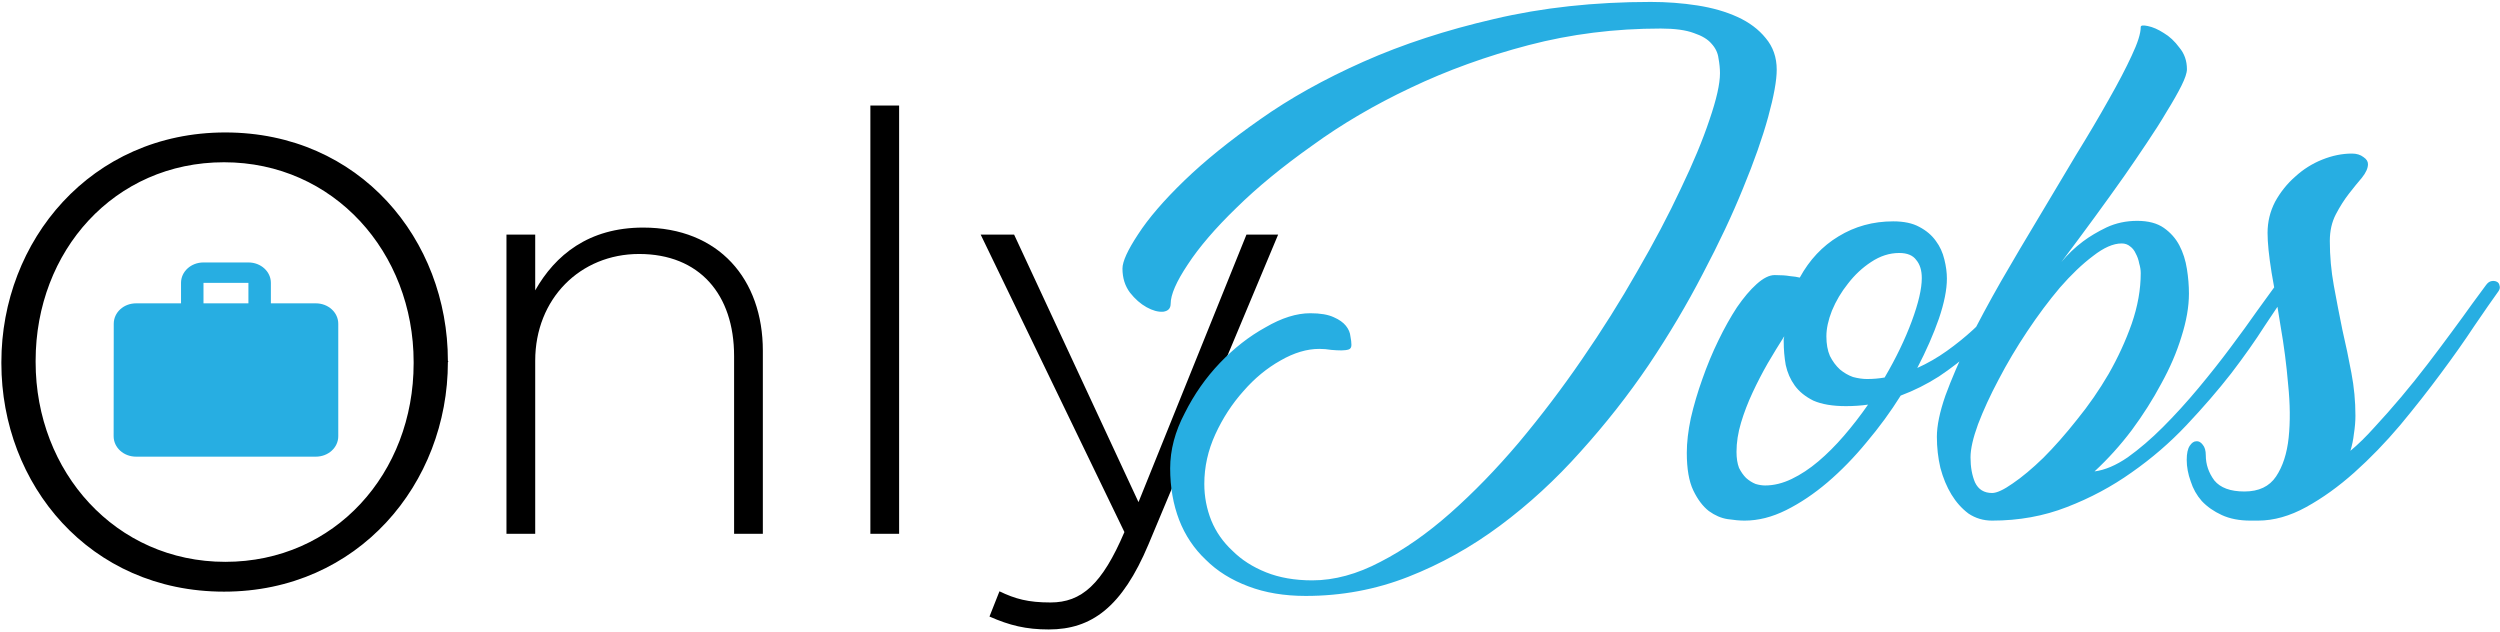 <svg width="946" height="239" viewBox="0 0 946 239" fill="none" xmlns="http://www.w3.org/2000/svg">
<path d="M288.66 202V132.736C288.66 105.652 272.01 86.116 243.372 86.116C222.726 86.116 210.072 96.55 202.524 109.87V88.78H191.646V202H202.524V136.51C202.524 112.978 219.618 96.106 241.818 96.106C264.684 96.106 277.782 111.424 277.782 134.734V202H288.66ZM340.226 202V39.94H329.348V202H340.226ZM483.644 88.78H471.656L430.808 190.012L383.744 88.78H371.09L425.48 201.334C417.044 221.092 409.274 227.974 397.508 227.974C389.072 227.974 384.188 226.642 378.194 223.756L374.42 233.302C381.968 236.632 388.184 238.186 396.842 238.186C413.048 238.186 424.592 229.75 434.582 205.996L483.644 88.78Z" fill="black"/>
<path d="M169.48 137C169.72 136.76 169.72 136.76 169.48 136.52C169.48 90.68 136.12 50.12 85.24 50.12C34.36 50.12 0.52 91.16 0.52 137V137.48C0.52 183.32 33.88 223.88 84.76 223.88C135.64 223.88 169.48 182.84 169.48 137ZM156.52 137.48C156.52 179 126.76 212.6 85.24 212.6C43.72 212.6 13.48 178.52 13.48 137V136.52C13.48 95 43.24 61.4 84.76 61.4C126.28 61.4 156.52 95.48 156.52 137V137.48Z" fill="black"/>
<path d="M650.84 27.71C650.84 25.937 650.65 24.037 650.27 22.01C650.017 19.983 649.13 18.147 647.61 16.5C646.217 14.853 644 13.523 640.96 12.51C637.92 11.37 633.74 10.8 628.42 10.8C611.067 10.8 594.41 12.89 578.45 17.07C562.49 21.25 547.607 26.633 533.8 33.22C520.12 39.68 507.707 46.963 496.56 55.07C485.287 63.05 475.723 70.903 467.87 78.63C459.89 86.357 453.747 93.513 449.44 100.1C445.133 106.56 442.98 111.5 442.98 114.92C442.98 116.693 442.03 117.707 440.13 117.96C438.23 118.087 436.14 117.517 433.86 116.25C431.58 114.983 429.49 113.147 427.59 110.74C425.69 108.207 424.74 105.167 424.74 101.62C424.74 98.96 426.703 94.653 430.63 88.7C434.557 82.62 440.383 75.843 448.11 68.37C455.837 60.897 465.4 53.17 476.8 45.19C488.073 37.21 501.12 29.927 515.94 23.34C530.76 16.753 547.227 11.37 565.34 7.19C583.58 2.883 603.34 0.73 624.62 0.73C630.7 0.73 636.59 1.173 642.29 2.06C647.99 2.947 653.057 4.403 657.49 6.43C661.923 8.457 665.47 11.117 668.13 14.41C670.917 17.703 672.31 21.693 672.31 26.38C672.31 30.433 671.233 36.387 669.08 44.24C666.927 52.093 663.76 61.087 659.58 71.22C655.527 81.227 650.46 91.993 644.38 103.52C638.427 115.047 631.587 126.573 623.86 138.1C616.133 149.5 607.52 160.457 598.02 170.97C588.647 181.483 578.513 190.793 567.62 198.9C556.727 207.007 545.137 213.467 532.85 218.28C520.563 223.093 507.643 225.5 494.09 225.5C485.983 225.5 478.763 224.297 472.43 221.89C465.97 219.483 460.587 216.127 456.28 211.82C451.847 207.64 448.49 202.637 446.21 196.81C443.93 190.857 442.79 184.333 442.79 177.24C442.79 170.273 444.627 163.307 448.3 156.34C451.847 149.247 456.28 142.913 461.6 137.34C466.92 131.767 472.683 127.27 478.89 123.85C484.97 120.303 490.607 118.53 495.8 118.53C499.6 118.53 502.577 119.037 504.73 120.05C506.757 120.937 508.277 122.013 509.29 123.28C510.303 124.547 510.873 125.877 511 127.27C511.253 128.537 511.38 129.613 511.38 130.5C511.38 131.387 511.063 131.957 510.43 132.21C509.67 132.463 508.72 132.59 507.58 132.59C506.44 132.59 505.173 132.527 503.78 132.4C502.26 132.147 500.74 132.02 499.22 132.02C494.533 132.02 489.657 133.477 484.59 136.39C479.397 139.303 474.71 143.167 470.53 147.98C466.223 152.793 462.677 158.24 459.89 164.32C457.103 170.4 455.71 176.67 455.71 183.13C455.71 187.943 456.597 192.567 458.37 197C460.143 201.307 462.803 205.107 466.35 208.4C469.77 211.82 474.013 214.543 479.08 216.57C484.147 218.597 489.973 219.61 496.56 219.61C504.92 219.61 513.533 217.267 522.4 212.58C531.267 208.02 540.07 201.877 548.81 194.15C557.55 186.423 566.163 177.557 574.65 167.55C583.137 157.417 591.117 146.903 598.59 136.01C606.19 124.99 613.157 113.907 619.49 102.76C625.95 91.613 631.46 81.163 636.02 71.41C640.707 61.657 644.317 52.98 646.85 45.38C649.51 37.653 650.84 31.763 650.84 27.71ZM761.595 107.89C762.228 107.003 762.925 106.497 763.685 106.37C764.445 106.243 765.078 106.307 765.585 106.56C766.218 106.813 766.598 107.32 766.725 108.08C766.978 108.713 766.852 109.41 766.345 110.17C763.812 113.843 760.835 117.58 757.415 121.38C754.122 125.18 750.448 128.917 746.395 132.59C742.468 136.137 738.225 139.43 733.665 142.47C729.105 145.383 724.292 147.79 719.225 149.69C715.425 155.77 711.118 161.66 706.305 167.36C701.618 173.06 696.678 178.127 691.485 182.56C686.418 186.867 681.225 190.35 675.905 193.01C670.585 195.67 665.328 197 660.135 197C658.362 197 656.208 196.81 653.675 196.43C651.268 196.05 648.925 195.037 646.645 193.39C644.365 191.617 642.402 189.02 640.755 185.6C639.108 182.18 638.285 177.43 638.285 171.35C638.285 167.423 638.792 163.053 639.805 158.24C640.945 153.3 642.402 148.36 644.175 143.42C645.948 138.353 647.975 133.477 650.255 128.79C652.535 124.103 654.878 119.923 657.285 116.25C659.818 112.577 662.288 109.663 664.695 107.51C667.228 105.23 669.508 104.09 671.535 104.09C673.942 104.09 675.842 104.217 677.235 104.47C678.755 104.597 680.022 104.787 681.035 105.04C684.708 98.327 689.585 93.133 695.665 89.46C701.872 85.66 708.775 83.76 716.375 83.76C720.428 83.76 723.722 84.457 726.255 85.85C728.915 87.243 731.005 89.017 732.525 91.17C734.045 93.197 735.122 95.54 735.755 98.2C736.388 100.733 736.705 103.14 736.705 105.42C736.705 109.6 735.692 114.667 733.665 120.62C731.638 126.447 728.915 132.653 725.495 139.24C729.422 137.467 733.158 135.313 736.705 132.78C740.252 130.247 743.545 127.587 746.585 124.8C749.752 121.887 752.538 118.973 754.945 116.06C757.478 113.147 759.695 110.423 761.595 107.89ZM667.925 183.7C671.218 183.7 674.575 182.877 677.995 181.23C681.415 179.583 684.772 177.367 688.065 174.58C691.358 171.793 694.588 168.563 697.755 164.89C700.922 161.217 703.962 157.29 706.875 153.11C704.215 153.49 701.428 153.68 698.515 153.68C693.448 153.68 689.332 152.983 686.165 151.59C683.125 150.07 680.782 148.17 679.135 145.89C677.488 143.61 676.348 141.013 675.715 138.1C675.208 135.187 674.955 132.21 674.955 129.17C674.955 128.917 674.955 128.6 674.955 128.22C675.082 127.84 675.145 127.523 675.145 127.27C673.118 130.437 671.028 133.857 668.875 137.53C666.848 141.077 664.948 144.75 663.175 148.55C661.402 152.35 659.945 156.15 658.805 159.95C657.665 163.75 657.095 167.423 657.095 170.97C657.095 173.377 657.412 175.403 658.045 177.05C658.805 178.57 659.692 179.837 660.705 180.85C661.845 181.863 663.048 182.623 664.315 183.13C665.582 183.51 666.785 183.7 667.925 183.7ZM713.145 142.85C717.452 135.503 720.872 128.41 723.405 121.57C725.938 114.73 727.205 109.283 727.205 105.23C727.205 102.317 726.508 100.037 725.115 98.39C723.848 96.617 721.695 95.73 718.655 95.73C714.982 95.73 711.435 96.87 708.015 99.15C704.722 101.303 701.808 104.027 699.275 107.32C696.742 110.487 694.715 113.907 693.195 117.58C691.802 121.127 691.105 124.357 691.105 127.27C691.105 130.183 691.548 132.653 692.435 134.68C693.448 136.707 694.715 138.417 696.235 139.81C697.755 141.077 699.402 142.027 701.175 142.66C703.075 143.167 704.848 143.42 706.495 143.42C708.775 143.42 710.992 143.23 713.145 142.85ZM861.164 107.89C861.797 107.13 862.494 106.687 863.254 106.56C864.014 106.307 864.647 106.37 865.154 106.75C865.787 107.003 866.167 107.447 866.294 108.08C866.547 108.713 866.421 109.41 865.914 110.17C863.634 113.337 860.657 117.707 856.984 123.28C853.437 128.853 849.194 134.87 844.254 141.33C839.314 147.663 833.677 154.187 827.344 160.9C821.137 167.487 814.234 173.44 806.634 178.76C799.161 184.08 790.991 188.45 782.124 191.87C773.384 195.29 763.947 197 753.814 197C750.521 197 747.544 196.113 744.884 194.34C742.351 192.44 740.197 190.033 738.424 187.12C736.651 184.207 735.257 180.85 734.244 177.05C733.357 173.25 732.914 169.323 732.914 165.27C732.914 161.09 733.991 155.897 736.144 149.69C738.424 143.483 741.337 136.707 744.884 129.36C748.557 122.013 752.674 114.35 757.234 106.37C761.921 98.263 766.671 90.22 771.484 82.24C776.297 74.133 780.984 66.28 785.544 58.68C790.231 51.08 794.347 44.113 797.894 37.78C801.567 31.32 804.481 25.747 806.634 21.06C808.914 16.247 810.054 12.637 810.054 10.23C810.054 9.597 810.941 9.47 812.714 9.85C814.614 10.23 816.641 11.117 818.794 12.51C820.947 13.777 822.911 15.613 824.684 18.02C826.584 20.3 827.534 23.023 827.534 26.19C827.534 27.583 826.837 29.673 825.444 32.46C824.051 35.247 822.214 38.477 819.934 42.15C817.781 45.823 815.247 49.813 812.334 54.12C809.547 58.3 806.697 62.48 803.784 66.66C796.817 76.54 788.901 87.37 780.034 99.15C782.441 96.237 785.164 93.64 788.204 91.36C790.737 89.46 793.714 87.687 797.134 86.04C800.681 84.393 804.544 83.57 808.724 83.57C812.904 83.57 816.261 84.457 818.794 86.23C821.327 88.003 823.291 90.22 824.684 92.88C826.077 95.54 827.027 98.517 827.534 101.81C828.041 104.977 828.294 108.08 828.294 111.12C828.294 116.06 827.344 121.507 825.444 127.46C823.671 133.287 821.137 139.177 817.844 145.13C814.677 151.083 810.941 156.973 806.634 162.8C802.327 168.5 797.641 173.693 792.574 178.38C796.501 177.873 800.681 176.1 805.114 173.06C809.547 169.893 813.981 166.093 818.414 161.66C822.974 157.1 827.471 152.16 831.904 146.84C836.337 141.52 840.391 136.39 844.064 131.45C847.864 126.383 851.221 121.76 854.134 117.58C857.174 113.4 859.517 110.17 861.164 107.89ZM753.814 186.55C755.587 186.55 758.184 185.347 761.604 182.94C765.151 180.533 769.014 177.303 773.194 173.25C777.374 169.07 781.617 164.257 785.924 158.81C790.357 153.363 794.347 147.6 797.894 141.52C801.441 135.313 804.354 128.98 806.634 122.52C808.914 115.933 810.054 109.537 810.054 103.33C810.054 102.19 809.864 100.987 809.484 99.72C809.231 98.327 808.787 97.06 808.154 95.92C807.647 94.78 806.951 93.893 806.064 93.26C805.177 92.5 804.101 92.12 802.834 92.12C799.667 92.12 796.057 93.703 792.004 96.87C787.951 99.91 783.771 103.9 779.464 108.84C775.284 113.78 771.167 119.29 767.114 125.37C763.061 131.45 759.451 137.53 756.284 143.61C753.117 149.563 750.521 155.2 748.494 160.52C746.594 165.713 745.644 169.893 745.644 173.06C745.644 176.733 746.214 179.9 747.354 182.56C748.621 185.22 750.774 186.55 753.814 186.55ZM940.694 107.89C941.327 107.003 942.024 106.497 942.784 106.37C943.544 106.243 944.177 106.307 944.684 106.56C945.317 106.813 945.697 107.32 945.824 108.08C946.077 108.713 945.951 109.41 945.444 110.17C943.164 113.337 940.124 117.707 936.324 123.28C932.651 128.853 928.407 134.87 923.594 141.33C918.907 147.663 913.777 154.187 908.204 160.9C902.631 167.487 896.867 173.44 890.914 178.76C884.961 184.08 878.881 188.45 872.674 191.87C866.467 195.29 860.387 197 854.434 197H851.584C847.404 197 843.794 196.303 840.754 194.91C837.714 193.517 835.181 191.743 833.154 189.59C831.254 187.437 829.861 184.967 828.974 182.18C827.961 179.393 827.454 176.67 827.454 174.01C827.454 171.603 827.834 169.83 828.594 168.69C829.354 167.55 830.177 166.98 831.064 166.98C831.951 166.853 832.774 167.297 833.534 168.31C834.294 169.197 834.674 170.527 834.674 172.3C834.674 175.72 835.751 178.887 837.904 181.8C840.184 184.587 843.984 185.98 849.304 185.98C854.751 185.98 858.741 184.08 861.274 180.28C863.807 176.48 865.391 171.603 866.024 165.65C866.657 159.57 866.594 152.857 865.834 145.51C865.201 138.037 864.251 130.69 862.984 123.47C861.844 116.123 860.704 109.347 859.564 103.14C858.551 96.807 858.044 91.803 858.044 88.13C858.044 83.95 858.994 80.023 860.894 76.35C862.921 72.677 865.454 69.51 868.494 66.85C871.534 64.063 874.954 61.91 878.754 60.39C882.554 58.87 886.291 58.11 889.964 58.11C891.737 58.11 893.194 58.553 894.334 59.44C895.474 60.2 896.044 61.087 896.044 62.1C896.044 63.62 895.284 65.33 893.764 67.23C892.244 69.003 890.597 71.03 888.824 73.31C887.051 75.59 885.404 78.187 883.884 81.1C882.364 84.013 881.604 87.37 881.604 91.17C881.604 96.87 882.111 102.507 883.124 108.08C884.137 113.653 885.214 119.227 886.354 124.8C887.621 130.247 888.761 135.693 889.774 141.14C890.787 146.46 891.294 151.843 891.294 157.29C891.294 159.443 891.104 161.723 890.724 164.13C890.471 166.41 890.027 168.563 889.394 170.59C892.307 168.183 895.347 165.207 898.514 161.66C901.807 158.113 905.164 154.313 908.584 150.26C912.004 146.207 915.361 142.027 918.654 137.72C921.947 133.413 924.987 129.36 927.774 125.56C930.687 121.633 933.221 118.15 935.374 115.11C937.654 112.07 939.427 109.663 940.694 107.89Z" fill="#27AEE2"/>
<path d="M119.5 114.784H102.5V107.048C102.5 102.755 98.718 99.312 94 99.312H77C72.282 99.312 68.5 102.755 68.5 107.048V114.784H51.5C46.782 114.784 43.042 118.226 43.042 122.52L43 165.066C43 169.36 46.782 172.802 51.5 172.802H119.5C124.218 172.802 128 169.36 128 165.066V122.52C128 118.226 124.218 114.784 119.5 114.784ZM94 114.784H77V107.048H94V114.784Z" fill="#27AEE2"/>
</svg>
